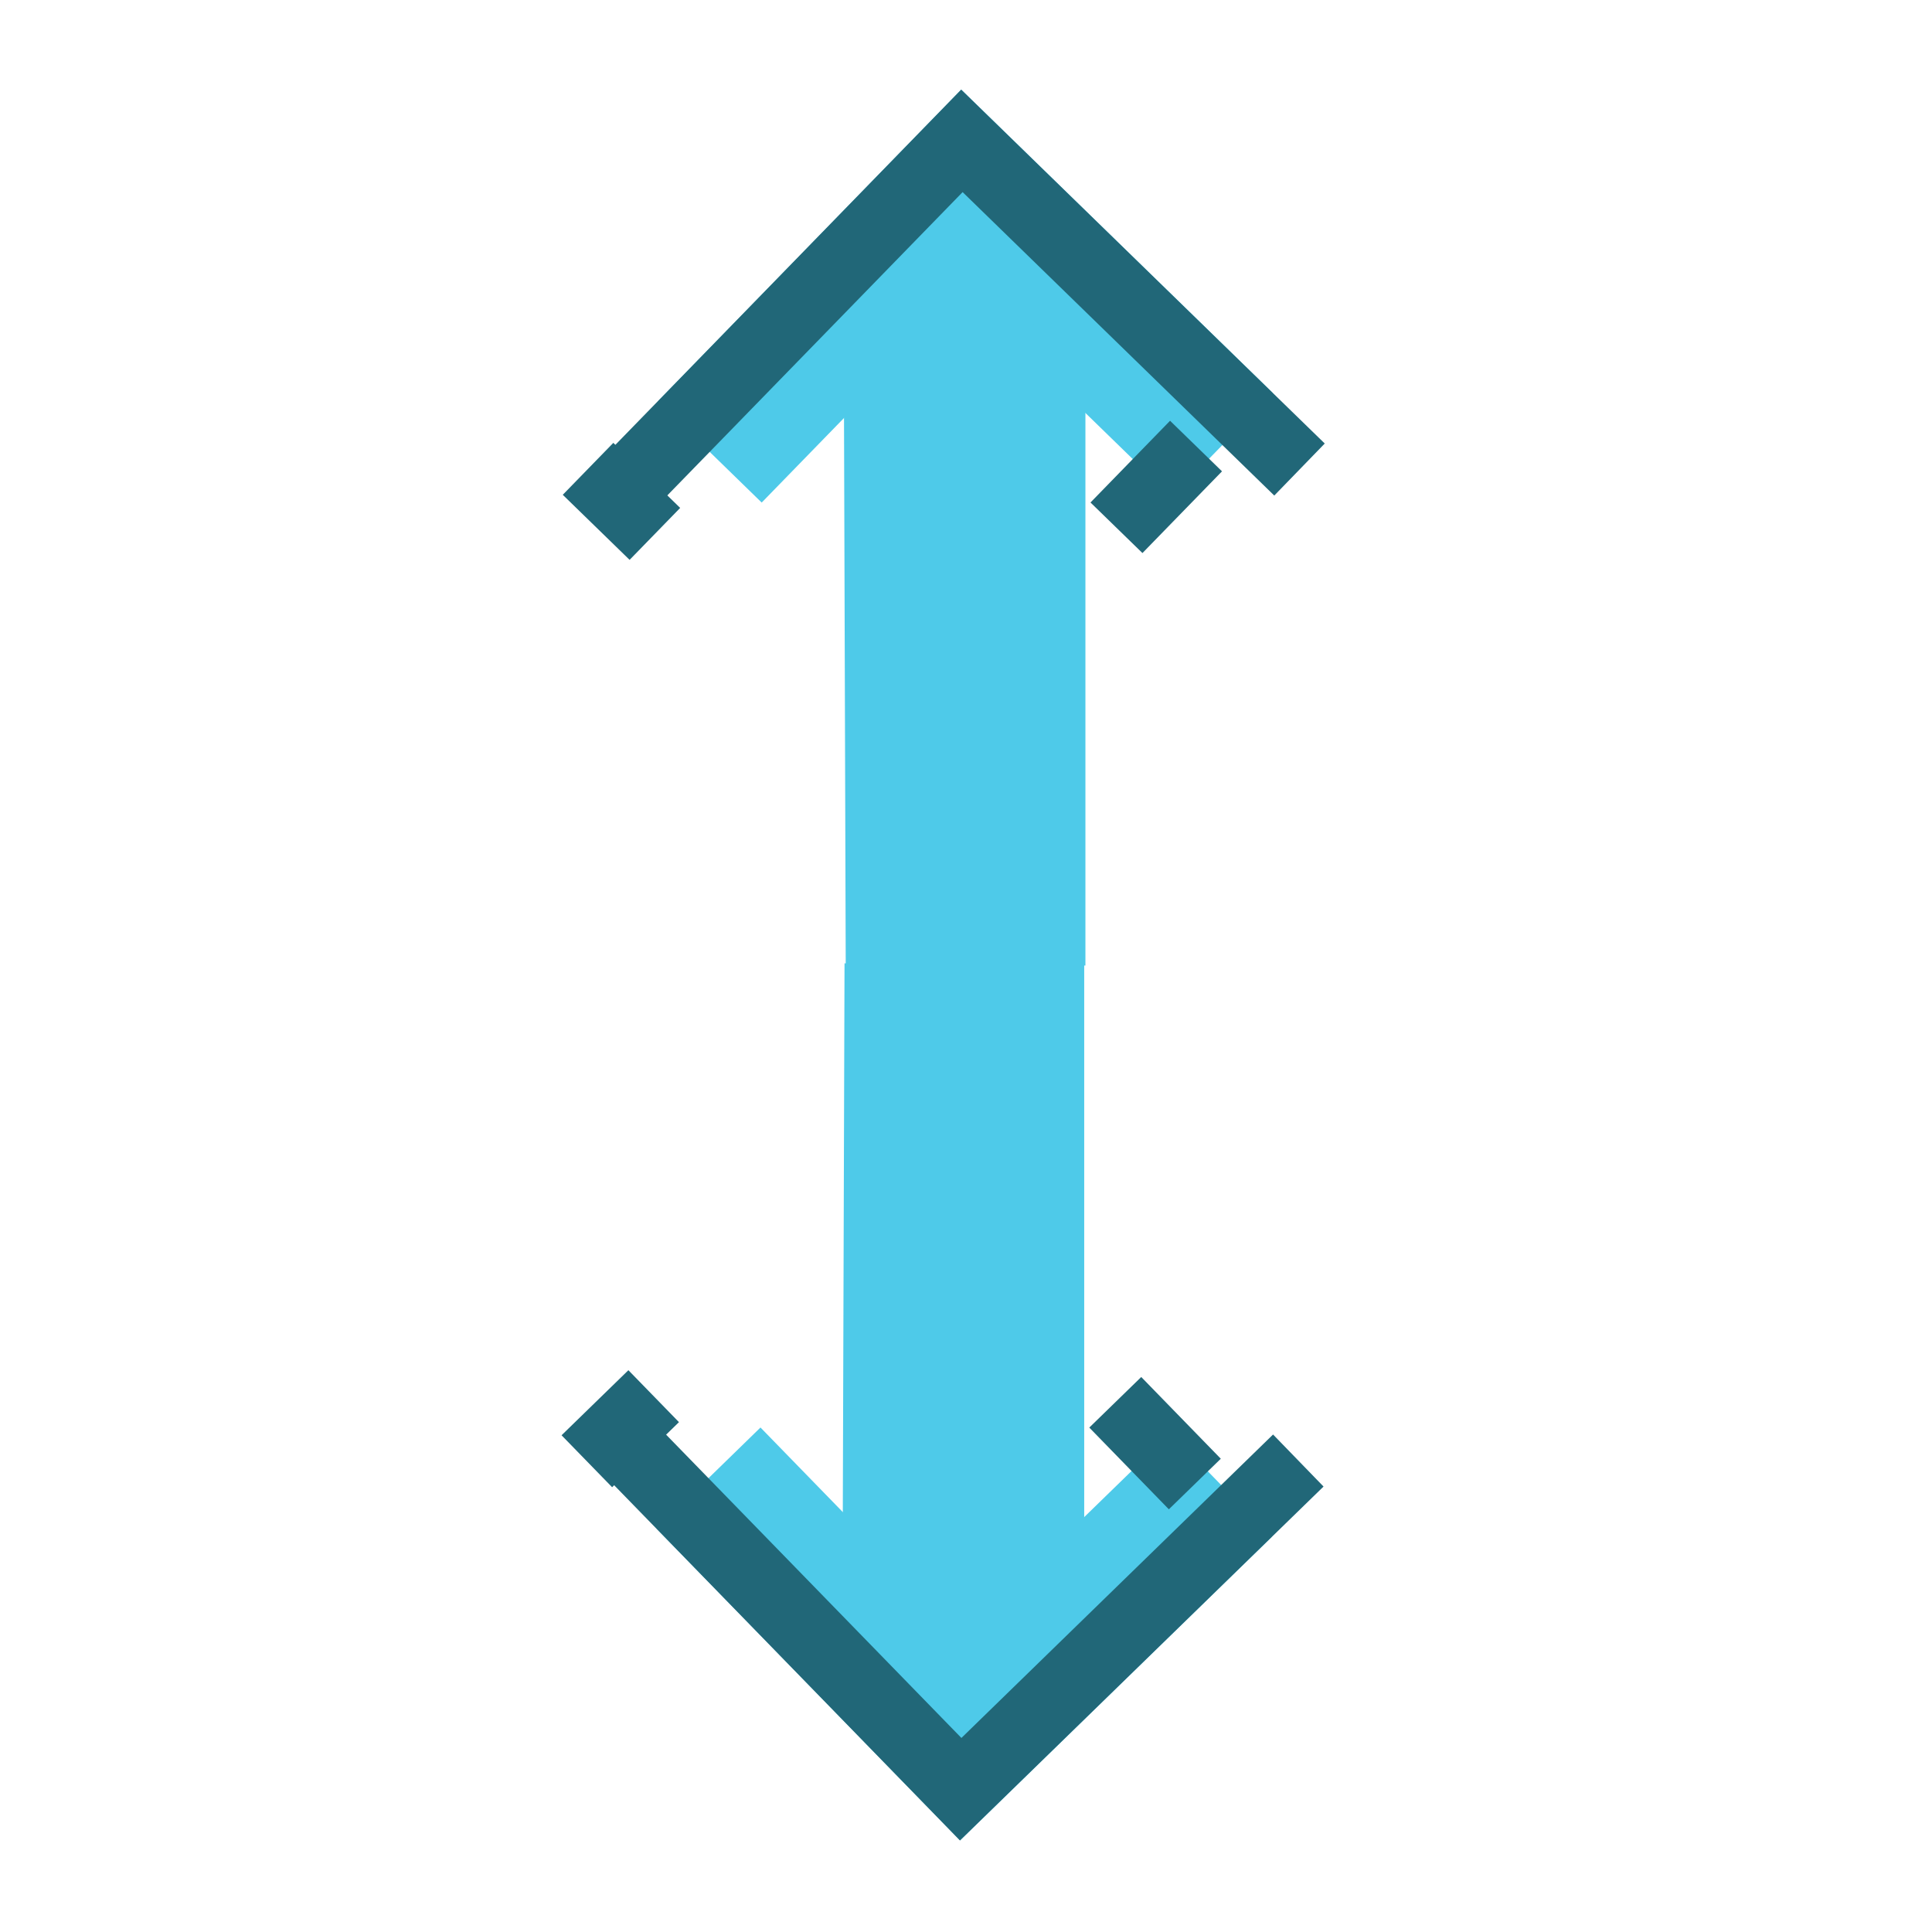 <?xml version="1.0" encoding="UTF-8" standalone="no"?>
<!-- Created with Inkscape (http://www.inkscape.org/) -->

<svg
   xmlns:dc="http://purl.org/dc/elements/1.1/"
   xmlns:cc="http://creativecommons.org/ns#"
   xmlns:rdf="http://www.w3.org/1999/02/22-rdf-syntax-ns#"
   xmlns:svg="http://www.w3.org/2000/svg"
   xmlns="http://www.w3.org/2000/svg"
   xmlns:sodipodi="http://sodipodi.sourceforge.net/DTD/sodipodi-0.dtd"
   xmlns:inkscape="http://www.inkscape.org/namespaces/inkscape"
   width="16"
   height="16"
   id="svg2"
   version="1.1"
   inkscape:version="0.92.1 r15371"
   sodipodi:docname="object-flip-vertical.svg">
  <defs
     id="defs4" />
  <sodipodi:namedview
     id="base"
     pagecolor="#ffffff"
     bordercolor="#666666"
     borderopacity="1.0"
     inkscape:pageopacity="0.0"
     inkscape:pageshadow="2"
     inkscape:zoom="17.723788"
     inkscape:cx="23.684148"
     inkscape:cy="1.826541"
     inkscape:document-units="px"
     inkscape:current-layer="layer1"
     showgrid="true"
     inkscape:window-width="1914"
     inkscape:window-height="1008"
     inkscape:window-x="0"
     inkscape:window-y="24"
     inkscape:window-maximized="1"
     inkscape:snap-global="false"
     showguides="true"
     inkscape:guide-bbox="true">
    <inkscape:grid
       type="xygrid"
       id="grid826" />
  </sodipodi:namedview>
  <g
     inkscape:label="Capa 1"
     inkscape:groupmode="layer"
     id="layer1"
     transform="translate(0,-1036.362)">
    <g
       inkscape:label="status"
       id="layer9"
       style="display:inline;fill:#666666;fill-opacity:1"
       transform="matrix(11.224,-11.224,11.224,11.224,-7773.107,-5876.476)" />
    <g
       style="fill:#666666;fill-opacity:1"
       inkscape:label="devices"
       id="layer10"
       transform="matrix(11.224,-11.224,11.224,11.224,-7773.107,-5876.476)" />
    <g
       style="fill:#666666;fill-opacity:1"
       inkscape:label="apps"
       id="layer11"
       transform="matrix(11.224,-11.224,11.224,11.224,-7773.107,-5876.476)" />
    <g
       style="fill:#666666;fill-opacity:1"
       inkscape:label="places"
       id="layer13"
       transform="matrix(11.224,-11.224,11.224,11.224,-7773.107,-5876.476)" />
    <g
       style="fill:#666666;fill-opacity:1"
       inkscape:label="mimetypes"
       id="layer14"
       transform="matrix(11.224,-11.224,11.224,11.224,-7773.107,-5876.476)" />
    <g
       inkscape:label="emblems"
       id="layer15"
       style="display:inline;fill:#666666;fill-opacity:1"
       transform="matrix(11.224,-11.224,11.224,11.224,-7773.107,-5876.476)" />
    <g
       inkscape:label="emotes"
       style="display:inline;fill:#666666;fill-opacity:1"
       id="g71291"
       transform="matrix(11.224,-11.224,11.224,11.224,-7773.107,-5876.476)" />
    <g
       inkscape:label="categories"
       style="display:inline;fill:#666666;fill-opacity:1"
       id="g4953"
       transform="matrix(11.224,-11.224,11.224,11.224,-7773.107,-5876.476)" />
    <g
       id="g930"
       transform="rotate(90,7.996,1044.354)">
      <g
         id="g886">
        <path
           style="fill:#4ecae9;fill-opacity:1;fill-rule:evenodd;stroke:none;stroke-width:0.06;stroke-linecap:butt;stroke-linejoin:miter;stroke-miterlimit:4;stroke-dasharray:none;stroke-opacity:1"
           d="m 3.26,1041.808 -2.513,2.581 2.581,2.513 0.838,-0.86 -1.721,-1.675 1.675,-1.721 z"
           id="path915-6"
           inkscape:connector-curvature="0"
           sodipodi:nodetypes="ccccccc" />
        <path
           style="fill:#4ecae9;fill-opacity:1;fill-rule:evenodd;stroke:none;stroke-width:0.07;stroke-linecap:butt;stroke-linejoin:miter;stroke-miterlimit:4;stroke-dasharray:none;stroke-opacity:1"
           d="M 3.13,1043.361 H 8 l 0.01,1.985 -4.782,0.015 -1.097,-1.026 z"
           id="path919-1"
           inkscape:connector-curvature="0"
           sodipodi:nodetypes="cccccc" />
        <path
           style="fill:#216778;fill-opacity:1;fill-rule:evenodd;stroke:none;stroke-width:0.06;stroke-linecap:butt;stroke-linejoin:miter;stroke-miterlimit:4;stroke-dasharray:none;stroke-opacity:1"
           d="m 4.108,1041.797 -2.513,2.581 2.581,2.513 -0.419,0.43 -3.011,-2.931 2.931,-3.011 z"
           id="path923-8"
           inkscape:connector-curvature="0"
           sodipodi:nodetypes="ccccccc" />
        <rect
           style="opacity:1;fill:#216778;fill-opacity:1;stroke:none;stroke-width:0.075;stroke-linecap:round;stroke-linejoin:round;stroke-miterlimit:4;stroke-dasharray:none;stroke-opacity:1;paint-order:fill markers stroke"
           id="rect927-7"
           width="0.6"
           height="0.944"
           x="743.59"
           y="729.335"
           transform="matrix(-0.698,0.717,0.717,0.698,0,0)" />
        <rect
           style="opacity:1;fill:#216778;fill-opacity:1;stroke:none;stroke-width:0.068;stroke-linecap:round;stroke-linejoin:round;stroke-miterlimit:4;stroke-dasharray:none;stroke-opacity:1;paint-order:fill markers stroke"
           id="rect927-2-9"
           width="0.772"
           height="0.6"
           x="746.592"
           y="732.68"
           transform="matrix(-0.698,0.717,0.717,0.698,0,0)" />
      </g>
      <g
         id="g886-6"
         transform="matrix(-1,0,0,1,15.992,0.01)">
        <path
           style="fill:#4ecae9;fill-opacity:1;fill-rule:evenodd;stroke:none;stroke-width:0.06;stroke-linecap:butt;stroke-linejoin:miter;stroke-miterlimit:4;stroke-dasharray:none;stroke-opacity:1"
           d="m 3.26,1041.808 -2.513,2.581 2.581,2.513 0.838,-0.86 -1.721,-1.675 1.675,-1.721 z"
           id="path915-6-2"
           inkscape:connector-curvature="0"
           sodipodi:nodetypes="ccccccc" />
        <path
           style="fill:#4ecae9;fill-opacity:1;fill-rule:evenodd;stroke:none;stroke-width:0.07;stroke-linecap:butt;stroke-linejoin:miter;stroke-miterlimit:4;stroke-dasharray:none;stroke-opacity:1"
           d="M 3.13,1043.361 H 8 l 0.01,1.985 -4.782,0.015 -1.097,-1.026 z"
           id="path919-1-9"
           inkscape:connector-curvature="0"
           sodipodi:nodetypes="cccccc" />
        <path
           style="fill:#216778;fill-opacity:1;fill-rule:evenodd;stroke:none;stroke-width:0.06;stroke-linecap:butt;stroke-linejoin:miter;stroke-miterlimit:4;stroke-dasharray:none;stroke-opacity:1"
           d="m 4.108,1041.797 -2.513,2.581 2.581,2.513 -0.419,0.43 -3.011,-2.931 2.931,-3.011 z"
           id="path923-8-1"
           inkscape:connector-curvature="0"
           sodipodi:nodetypes="ccccccc" />
        <rect
           style="opacity:1;fill:#216778;fill-opacity:1;stroke:none;stroke-width:0.075;stroke-linecap:round;stroke-linejoin:round;stroke-miterlimit:4;stroke-dasharray:none;stroke-opacity:1;paint-order:fill markers stroke"
           id="rect927-7-2"
           width="0.6"
           height="0.944"
           x="743.59"
           y="729.335"
           transform="matrix(-0.698,0.717,0.717,0.698,0,0)" />
        <rect
           style="opacity:1;fill:#216778;fill-opacity:1;stroke:none;stroke-width:0.068;stroke-linecap:round;stroke-linejoin:round;stroke-miterlimit:4;stroke-dasharray:none;stroke-opacity:1;paint-order:fill markers stroke"
           id="rect927-2-9-7"
           width="0.772"
           height="0.6"
           x="746.592"
           y="732.68"
           transform="matrix(-0.698,0.717,0.717,0.698,0,0)" />
      </g>
    </g>
  </g>
</svg>
